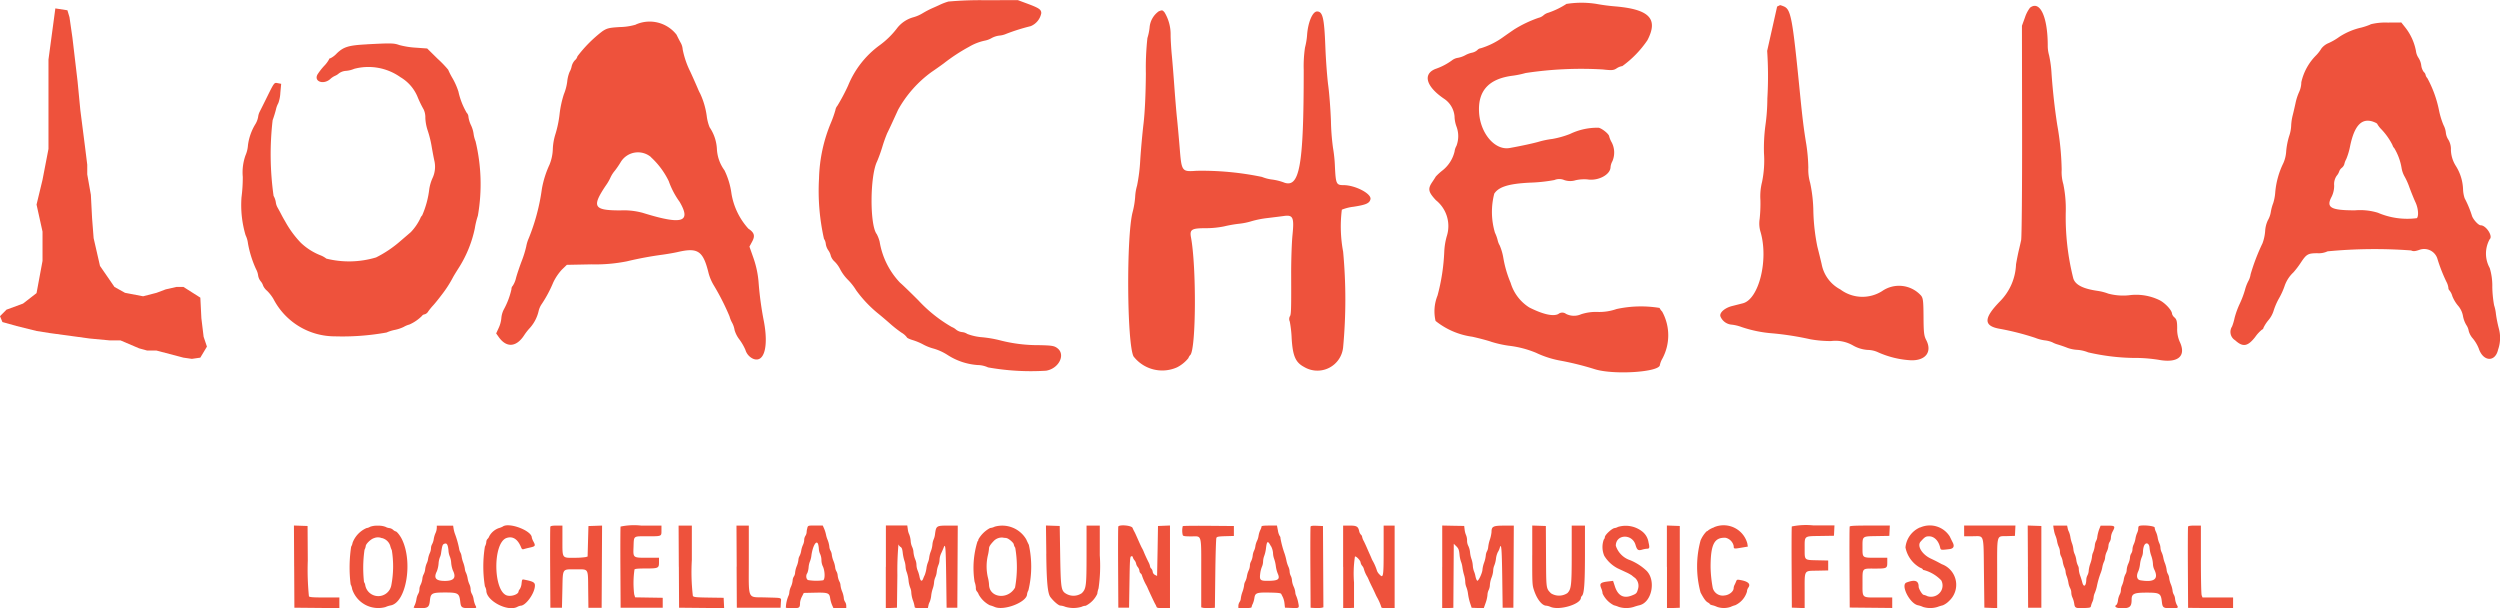 <svg xmlns="http://www.w3.org/2000/svg" width="151.043" height="36.762" viewBox="0 0 151.043 36.762">
  <g id="loachella-logo" transform="translate(-8.384 -22.592)">
    <path id="subtitle" d="M7.177,11.435l.013,2.483,1.359.013,1.359.013V13.3H9.016c-.684,0-.9-.016-.947-.067A16.16,16.16,0,0,1,8,11.071l-.013-2.09-.412-.014-.412-.015.013,2.484m4.577-2.4a.566.566,0,0,1-.21.073,1.575,1.575,0,0,0-.838.888.645.645,0,0,1-.086.236,8.407,8.407,0,0,0-.031,2.274.826.826,0,0,1,.092.287,1.657,1.657,0,0,0,2.01,1.086,1.4,1.4,0,0,1,.315-.1c.942-.17,1.36-2.619.681-4-.11-.224-.309-.473-.378-.473a.429.429,0,0,1-.16-.1.426.426,0,0,0-.22-.1.586.586,0,0,1-.229-.073,1.183,1.183,0,0,0-.474-.071,1.182,1.182,0,0,0-.474.071m4.04.077a.763.763,0,0,1-.073.294,1.43,1.43,0,0,0-.107.359.962.962,0,0,1-.1.315.524.524,0,0,0-.068.25.729.729,0,0,1-.07.284,1.446,1.446,0,0,0-.105.349.846.846,0,0,1-.082.273,1.231,1.231,0,0,0-.093.345.868.868,0,0,1-.091.317.681.681,0,0,0-.08.278,1.15,1.15,0,0,1-.107.36.605.605,0,0,0-.071.276.553.553,0,0,1-.073.27.95.95,0,0,0-.107.323,1.453,1.453,0,0,1-.1.353.813.813,0,0,0-.068.162,1.432,1.432,0,0,0,.391.028c.476,0,.549-.058.592-.471.045-.436.123-.477.921-.477.78,0,.853.044.91.549.041.367.09.4.6.4.413,0,.407,0,.309-.19a1.453,1.453,0,0,1-.1-.353.944.944,0,0,0-.107-.323.555.555,0,0,1-.073-.271.794.794,0,0,0-.073-.308,1.438,1.438,0,0,1-.108-.356,1.375,1.375,0,0,0-.1-.342.615.615,0,0,1-.067-.229,1.826,1.826,0,0,0-.1-.385,1.842,1.842,0,0,1-.1-.379.662.662,0,0,0-.075-.238.669.669,0,0,1-.075-.239,5.72,5.72,0,0,0-.258-.9,1.952,1.952,0,0,1-.078-.312l-.024-.162h-.987v.152m3.99-.1a1.18,1.18,0,0,1-.255.1,1.071,1.071,0,0,0-.564.485.415.415,0,0,1-.106.165.265.265,0,0,0-.073.182.737.737,0,0,1-.086.281,7.559,7.559,0,0,0,0,2.4.667.667,0,0,1,.086.261c0,.611,1.283,1.288,1.864.985a.655.655,0,0,1,.21-.075c.284,0,.777-.64.852-1.107.046-.287-.03-.345-.611-.463-.154-.031-.155-.031-.185.227a.808.808,0,0,1-.107.343.289.289,0,0,0-.076.135c0,.168-.392.318-.67.255-.865-.194-.908-3.2-.049-3.483.373-.123.671.07.874.567.046.113.079.134.164.107.058-.019.228-.062.377-.095.32-.072.341-.107.205-.36a.98.98,0,0,1-.1-.243c0-.411-1.351-.931-1.746-.672m2.866.012c-.013.034-.018,1.151-.011,2.481l.013,2.419h.7l.025-1.089c.03-1.322-.029-1.231.8-1.231.805,0,.745-.1.76,1.222l.013,1.1h.8l.013-2.483.013-2.484-.412.015-.412.014-.025.921-.025.921-.125.035a4.445,4.445,0,0,1-.65.04c-.781.007-.747.056-.747-1.045v-.9h-.351c-.234,0-.359.021-.374.062m4.239,0c-.013.034-.018,1.151-.011,2.481l.013,2.419h2.544v-.6l-.834-.013-.834-.014-.057-.19a5.684,5.684,0,0,1,.019-1.491c.028-.044.219-.062.664-.062.777,0,.817-.018.817-.376V10.9h-.695c-.889,0-.869.016-.843-.67.025-.67-.03-.627.813-.627.9,0,.874.011.874-.355V8.956H28.137a3.948,3.948,0,0,0-1.248.062m3.53,2.419.013,2.481,1.361.013,1.362.013-.015-.312-.015-.313-.9-.013c-.773-.011-.906-.025-.96-.1a12.441,12.441,0,0,1-.062-2.169V8.956h-.8l.013,2.481m3.492,0,.013,2.481h2.644l.015-.287c.018-.348.147-.3-.912-.334-1.144-.036-1.022.24-1.023-2.31V8.956H33.9l.013,2.481m4.276-2.353a.918.918,0,0,0-.05.262.455.455,0,0,1-.075.231.484.484,0,0,0-.073.249.769.769,0,0,1-.075.3,1.333,1.333,0,0,0-.105.349,1.014,1.014,0,0,1-.1.316.529.529,0,0,0-.069.235,1.426,1.426,0,0,1-.1.378,1.42,1.42,0,0,0-.1.391.457.457,0,0,1-.073.235.492.492,0,0,0-.076.246,1.174,1.174,0,0,1-.1.367,1.1,1.1,0,0,0-.1.34.578.578,0,0,1-.059.231,2.013,2.013,0,0,0-.151.706,1.79,1.79,0,0,0,.412.027c.418,0,.443-.02.446-.349a1.079,1.079,0,0,1,.113-.349l.112-.224.646-.014c.813-.018.9.013.947.33a1.884,1.884,0,0,0,.117.419l.084.186h.773V13.8a.457.457,0,0,0-.073-.237.458.458,0,0,1-.075-.232,1.466,1.466,0,0,0-.1-.388,1.426,1.426,0,0,1-.1-.378.521.521,0,0,0-.069-.235,1.119,1.119,0,0,1-.1-.346.61.61,0,0,0-.077-.263.613.613,0,0,1-.078-.263,1.507,1.507,0,0,0-.1-.36,1.526,1.526,0,0,1-.1-.361.613.613,0,0,0-.078-.263.6.6,0,0,1-.074-.263,1.643,1.643,0,0,0-.1-.385,1.582,1.582,0,0,1-.1-.322,1.914,1.914,0,0,0-.113-.362l-.084-.19h-.441c-.427,0-.442,0-.489.128m4.74,2.368v2.5l.337-.015.337-.015.025-1.97a17.684,17.684,0,0,1,.066-1.858.341.341,0,0,0,.133.162c.067.036.1.13.124.337a2.64,2.64,0,0,0,.1.488,1.314,1.314,0,0,1,.072.363,1.05,1.05,0,0,0,.072.335,2.212,2.212,0,0,1,.107.485,1.707,1.707,0,0,0,.1.446.83.83,0,0,1,.068.313,1.778,1.778,0,0,0,.1.462,1.874,1.874,0,0,1,.1.373c0,.078.049.089.4.089h.4l.035-.162a.7.7,0,0,1,.078-.216,1.453,1.453,0,0,0,.089-.382,2.028,2.028,0,0,1,.094-.42,1.471,1.471,0,0,0,.078-.359.961.961,0,0,1,.078-.325A1.031,1.031,0,0,0,46,11.748a1.6,1.6,0,0,1,.1-.408.852.852,0,0,0,.068-.321,1.086,1.086,0,0,1,.1-.389c.053-.111.121-.268.151-.347.106-.284.126-.046.151,1.782l.025,1.854h.648l.013-2.481.013-2.481h-.593c-.688,0-.713.016-.779.5a1.078,1.078,0,0,1-.083.33,1,1,0,0,0-.076.324,1.5,1.5,0,0,1-.093.393,1.551,1.551,0,0,0-.1.374,1.019,1.019,0,0,1-.077.3,1.409,1.409,0,0,0-.09.357,1.982,1.982,0,0,1-.1.4c-.026.051-.073.156-.1.233-.077.194-.169.144-.219-.12a1.991,1.991,0,0,0-.113-.378.974.974,0,0,1-.072-.339A.841.841,0,0,0,44.7,11a1.6,1.6,0,0,1-.107-.434.812.812,0,0,0-.08-.321,1,1,0,0,1-.088-.363,1.378,1.378,0,0,0-.089-.394.913.913,0,0,1-.083-.3l-.034-.237H42.927v2.5m6.559-2.421a.8.8,0,0,1-.26.072,1.763,1.763,0,0,0-.713.695c0,.054-.023.105-.052.115a5.413,5.413,0,0,0-.175,2.443,1.187,1.187,0,0,1,.077.364.306.306,0,0,0,.051.2.587.587,0,0,1,.121.2,1.6,1.6,0,0,0,.668.651,1.863,1.863,0,0,1,.29.1c.57.254,1.961-.291,1.963-.769a.663.663,0,0,1,.082-.234,6.137,6.137,0,0,0,.026-2.749c-.028-.051-.1-.2-.159-.332a1.682,1.682,0,0,0-1.919-.76m3.13,1.631c.021,1.729.086,2.405.253,2.622.2.261.493.51.6.51a.98.98,0,0,1,.3.075,1.71,1.71,0,0,0,.98,0A.616.616,0,0,1,55,13.8a1.515,1.515,0,0,0,.7-.722,1.315,1.315,0,0,1,.075-.327,9.413,9.413,0,0,0,.075-2V8.956h-.8V10.72c0,1.884-.021,2.055-.287,2.32a.884.884,0,0,1-1.061-.046c-.188-.188-.215-.438-.245-2.268l-.028-1.746-.415-.014-.416-.015.021,1.71m4.349-1.644c-.013.034-.018,1.151-.011,2.481l.013,2.419h.649l.025-1.545c.023-1.421.032-1.547.112-1.562.048-.009.088.013.089.049a.466.466,0,0,0,.1.191.459.459,0,0,1,.1.205.468.468,0,0,0,.1.207.464.464,0,0,1,.1.225.238.238,0,0,0,.075.16.2.2,0,0,1,.075.113,3.308,3.308,0,0,0,.256.585,1.466,1.466,0,0,1,.076.15c.1.236.429.934.47,1a.863.863,0,0,1,.078.162c.025.073.092.087.423.087h.393V8.951l-.362.015-.362.015-.025,1.507L59.312,12l-.125-.062a.253.253,0,0,1-.14-.194.34.34,0,0,0-.087-.192.2.2,0,0,1-.072-.131.884.884,0,0,0-.094-.256c-.105-.207-.228-.472-.3-.658a1.881,1.881,0,0,0-.1-.2c-.024-.041-.093-.187-.154-.324-.223-.506-.266-.6-.309-.673a2.039,2.039,0,0,1-.1-.212c-.061-.154-.814-.219-.869-.075m3.9-.03a1.159,1.159,0,0,0,0,.537c.025.065.12.079.522.079.648,0,.595-.2.595,2.24v2.047l.114.029a2.018,2.018,0,0,0,.411.013l.3-.015.025-2.07c.014-1.139.044-2.109.067-2.156.035-.071.129-.088.549-.1l.507-.014v-.6l-1.525-.013c-.839-.007-1.54,0-1.559.021m4.754.03a.672.672,0,0,1-.075.206,1.344,1.344,0,0,0-.105.349,1.016,1.016,0,0,1-.091.3,1.117,1.117,0,0,0-.1.322.844.844,0,0,1-.083.28.9.9,0,0,0-.08.3,1.016,1.016,0,0,1-.1.343.52.52,0,0,0-.068.25.766.766,0,0,1-.075.295,1.334,1.334,0,0,0-.105.349,1.014,1.014,0,0,1-.1.316.511.511,0,0,0-.069.226,1.783,1.783,0,0,1-.1.4,1.763,1.763,0,0,0-.1.4.415.415,0,0,1-.073.213.462.462,0,0,0-.075.234l0,.137h.4c.286,0,.4-.018.4-.063a.608.608,0,0,1,.068-.192,1.393,1.393,0,0,0,.1-.356c.047-.31.143-.343.949-.326.511.011.649.029.676.089.019.041.066.131.1.2a1.266,1.266,0,0,1,.095.374l.027.249.369.015c.511.02.5.025.432-.323a2.062,2.062,0,0,0-.119-.4.579.579,0,0,1-.059-.231,1.1,1.1,0,0,0-.1-.34,1.184,1.184,0,0,1-.1-.367A.679.679,0,0,0,67.392,12a.67.67,0,0,1-.073-.274.772.772,0,0,0-.075-.289,1.728,1.728,0,0,1-.119-.374,3.738,3.738,0,0,0-.1-.385,5.875,5.875,0,0,1-.259-.957.185.185,0,0,0-.047-.139.9.9,0,0,1-.106-.327l-.059-.3h-.467c-.341,0-.467.017-.468.062m2.967,0c-.014.036-.019,1.153-.012,2.484l.013,2.419.271.016a1.794,1.794,0,0,0,.387-.013l.115-.029-.013-2.455-.013-2.455-.362-.015c-.262-.01-.369,0-.387.05m1.971,2.436v2.5l.327-.015.327-.015,0-1.53a6.92,6.92,0,0,1,.055-1.567c.07-.043.342.242.342.359a.457.457,0,0,0,.1.205.46.46,0,0,1,.1.191,1.765,1.765,0,0,0,.208.471c.023.041.065.131.093.2s.117.259.2.424.169.355.2.424a1.961,1.961,0,0,0,.1.2,3.107,3.107,0,0,1,.256.592c0,.038.133.057.4.057h.4V8.956H73v1.45c0,1.647-.018,1.754-.254,1.5a.641.641,0,0,1-.145-.208,3.042,3.042,0,0,0-.251-.593.941.941,0,0,1-.076-.15c-.015-.041-.068-.165-.118-.274s-.128-.289-.176-.4S71.854,10,71.8,9.894a.876.876,0,0,1-.1-.256.2.2,0,0,0-.072-.131.449.449,0,0,1-.105-.211c-.063-.288-.153-.34-.583-.34h-.388v2.5m5.985,0v2.5l.337-.015.337-.015.013-1.936.013-1.936.155.155c.131.131.161.207.192.493a1.818,1.818,0,0,0,.089.434,1.408,1.408,0,0,1,.087.346,3.274,3.274,0,0,0,.1.463,1.568,1.568,0,0,1,.07.4.917.917,0,0,0,.07.335,1.692,1.692,0,0,1,.1.419,3.53,3.53,0,0,0,.126.549l.091.274.365.014.365.014.112-.314a1.991,1.991,0,0,0,.114-.488.73.73,0,0,1,.073-.3.758.758,0,0,0,.073-.31,1.529,1.529,0,0,1,.1-.438,1.472,1.472,0,0,0,.1-.428.82.82,0,0,1,.068-.31,1.608,1.608,0,0,0,.1-.409,1.2,1.2,0,0,1,.113-.395,1.006,1.006,0,0,0,.109-.236c.1-.37.132,0,.156,1.741l.025,1.858h.648l.013-2.481.013-2.481h-.593c-.659,0-.754.049-.754.391a2.1,2.1,0,0,1-.1.457,2.216,2.216,0,0,0-.1.443.629.629,0,0,1-.073.256.644.644,0,0,0-.073.263,1.83,1.83,0,0,1-.1.422,1.76,1.76,0,0,0-.1.416c0,.187-.238.706-.313.681-.034-.011-.083-.131-.111-.266a1.411,1.411,0,0,0-.09-.306,1.214,1.214,0,0,1-.069-.324A1.53,1.53,0,0,0,78.315,11a1.7,1.7,0,0,1-.094-.417,1.142,1.142,0,0,0-.107-.4.688.688,0,0,1-.074-.322.839.839,0,0,0-.06-.326,1.17,1.17,0,0,1-.087-.333l-.027-.224L77.2,8.967l-.661-.014v2.5m5.437-.708c0,1.735,0,1.8.114,2.134.179.536.485.917.737.917a.959.959,0,0,1,.263.075c.54.225,1.828-.166,1.828-.556a.206.206,0,0,1,.062-.11c.135-.135.18-.741.183-2.489l0-1.758h-.8l0,1.733c0,1.886-.028,2.11-.263,2.346a.914.914,0,0,1-.99.011c-.3-.31-.288-.237-.3-2.23L82.8,8.981l-.411-.014-.411-.014v1.791m5.187-1.712a.562.562,0,0,1-.2.073c-.152,0-.6.412-.6.548A.226.226,0,0,1,86.3,9.8a1.342,1.342,0,0,0,.029.981,2.055,2.055,0,0,0,.807.757l.51.238A2.307,2.307,0,0,1,88,11.97c.031.029.116.1.187.147a.649.649,0,0,1,.182.666c-.074.268-.1.291-.4.407-.482.183-.821-.008-1-.567l-.108-.327-.254.03c-.52.06-.586.123-.454.438a.985.985,0,0,1,.075.3,1.507,1.507,0,0,0,.682.707,1.917,1.917,0,0,1,.3.1,1.532,1.532,0,0,0,.9,0,3.056,3.056,0,0,1,.338-.1c.748-.166,1.025-1.484.438-2.082a3.242,3.242,0,0,0-.979-.637,1.359,1.359,0,0,1-.88-.878c0-.7.988-.741,1.19-.053.092.312.161.362.4.29a1.369,1.369,0,0,1,.295-.057c.154,0,.167-.061.09-.391a1.023,1.023,0,0,0-.356-.631,1.616,1.616,0,0,0-1.471-.3m2.943,2.419v2.5l.387-.015.387-.015V8.981L90.5,8.966l-.387-.015v2.5m2.851-2.388a1.3,1.3,0,0,0-.34.17.247.247,0,0,1-.115.074,1.771,1.771,0,0,0-.362.549,6.011,6.011,0,0,0,0,3.142c.2.379.316.534.435.6.069.037.125.083.125.1s.069.053.153.071a1.4,1.4,0,0,1,.287.1,1.266,1.266,0,0,0,.816,0,1.389,1.389,0,0,1,.274-.1,1.316,1.316,0,0,0,.714-.823.442.442,0,0,1,.073-.23c.168-.222.015-.38-.452-.467-.216-.04-.23-.036-.279.089-.028.072-.072.17-.1.218a.478.478,0,0,0-.046.175c0,.208-.278.427-.557.447a.621.621,0,0,1-.707-.459,7.579,7.579,0,0,1-.13-1.247c0-1.384.22-1.816.912-1.778a.653.653,0,0,1,.485.5c0,.175.006.176.5.091l.353-.06-.033-.2a1.483,1.483,0,0,0-2.01-.969m4.7-.043c-.013.034-.018,1.151-.011,2.481l.013,2.419.387.015.387.015v-1c0-1.341-.057-1.246.759-1.263l.663-.014v-.6l-.645-.014c-.812-.018-.776.015-.776-.706,0-.793-.057-.747.947-.763l.823-.013.015-.312.015-.312H98.965a4.259,4.259,0,0,0-1.3.062m3.492,0c-.013.034-.018,1.151-.011,2.481l.013,2.419,1.284.013,1.284.013V13.3h-.819c-1.046,0-.976.064-.976-.892,0-.908-.047-.854.748-.854.728,0,.748-.011.748-.384V10.9h-.652c-.87,0-.845.018-.845-.616,0-.707-.038-.677.873-.693l.748-.013.015-.312.015-.312h-1.2c-.915,0-1.207.015-1.225.062m4.254.049a1.47,1.47,0,0,0-.884,1.211,1.794,1.794,0,0,0,.884,1.224c.089.031.162.077.162.1s.035.046.078.046a2.286,2.286,0,0,1,1.039.621.662.662,0,0,1,.005.613.706.706,0,0,1-.841.343.9.9,0,0,0-.224-.081c-.084,0-.306-.36-.307-.5,0-.362-.229-.438-.735-.245-.374.142.2,1.281.7,1.375a1.37,1.37,0,0,1,.3.1,1.465,1.465,0,0,0,.874,0,2.925,2.925,0,0,1,.325-.1,1.181,1.181,0,0,0,.379-.266,1.323,1.323,0,0,0-.439-2.215c-.368-.2-.387-.206-.676-.344-.529-.252-.837-.767-.611-1.02.259-.288.313-.322.514-.322.309,0,.574.267.667.673.037.163.042.163.565.1.251-.033.316-.171.192-.408-.025-.048-.105-.21-.178-.361a1.423,1.423,0,0,0-1.784-.537m2.656.213V9.6h.518c.716,0,.65-.22.679,2.239l.025,2.075.386.015.387.015V11.86c0-2.458-.055-2.248.6-2.268l.474-.014.015-.312.015-.312h-3.1V9.28m3.853,2.155.013,2.483h.8V8.981l-.412-.014-.412-.015.013,2.484m1.567-2.242a1.445,1.445,0,0,0,.093.362,1.522,1.522,0,0,1,.1.341,1.427,1.427,0,0,0,.105.349.772.772,0,0,1,.07.3.6.6,0,0,0,.07.274,1.082,1.082,0,0,1,.1.326,1.422,1.422,0,0,0,.1.349.651.651,0,0,1,.07.247.922.922,0,0,0,.07.28,2.068,2.068,0,0,1,.1.385,1.089,1.089,0,0,0,.105.33.61.61,0,0,1,.07.274.776.776,0,0,0,.072.3,1.414,1.414,0,0,1,.105.362c.04.268.082.286.621.264.328-.013.375-.027.389-.115a1.326,1.326,0,0,1,.088-.257.807.807,0,0,0,.072-.267.814.814,0,0,1,.071-.267,2.449,2.449,0,0,0,.122-.382,5.152,5.152,0,0,1,.233-.823,1.774,1.774,0,0,0,.1-.347,1.371,1.371,0,0,1,.1-.334.742.742,0,0,0,.072-.276,1.017,1.017,0,0,1,.1-.339,1.056,1.056,0,0,0,.1-.349.5.5,0,0,1,.076-.246.51.51,0,0,0,.073-.262.9.9,0,0,1,.1-.351c.18-.335.156-.362-.312-.362h-.411l-.083.212a2.335,2.335,0,0,0-.115.447.617.617,0,0,1-.074.262.721.721,0,0,0-.078.288,1.556,1.556,0,0,1-.1.4.691.691,0,0,0-.069.263,1.75,1.75,0,0,1-.1.412,1.823,1.823,0,0,0-.1.435.673.673,0,0,1-.073.276.628.628,0,0,0-.073.254c-.006.409-.16.515-.245.17-.027-.11-.084-.289-.125-.4A1.324,1.324,0,0,1,115,11.6a.432.432,0,0,0-.052-.227,1.118,1.118,0,0,1-.1-.347,1.313,1.313,0,0,0-.1-.352.911.911,0,0,1-.077-.3,1.429,1.429,0,0,0-.077-.331,2.052,2.052,0,0,1-.1-.374,1.388,1.388,0,0,0-.092-.337.71.71,0,0,1-.074-.212l-.035-.162h-.838l.031.237m5.138-.2a.283.283,0,0,0-.033.152.684.684,0,0,1-.068.254,1.383,1.383,0,0,0-.1.34,1.349,1.349,0,0,1-.106.349.768.768,0,0,0-.075.3.486.486,0,0,1-.073.249.493.493,0,0,0-.076.247,1.17,1.17,0,0,1-.1.367,1.138,1.138,0,0,0-.1.376.53.53,0,0,1-.069.256,1,1,0,0,0-.106.323,1.515,1.515,0,0,1-.106.359.758.758,0,0,0-.069.289.578.578,0,0,1-.071.264,1.114,1.114,0,0,0-.106.348.616.616,0,0,1-.079.265c-.186.115-.033.221.318.22.482,0,.586-.1.586-.528,0-.351.145-.418.9-.418.8,0,.869.042.926.545.042.374.084.4.592.4.4,0,.428-.023.308-.214a1.116,1.116,0,0,1-.1-.346.608.608,0,0,0-.077-.263.613.613,0,0,1-.078-.263,1.512,1.512,0,0,0-.1-.361,1.522,1.522,0,0,1-.1-.36.613.613,0,0,0-.078-.263.611.611,0,0,1-.078-.263,1.847,1.847,0,0,0-.1-.385,1.743,1.743,0,0,1-.1-.335,1.332,1.332,0,0,0-.1-.324.725.725,0,0,1-.073-.279.733.733,0,0,0-.068-.274,1.381,1.381,0,0,1-.1-.34,1.352,1.352,0,0,0-.106-.349.691.691,0,0,1-.075-.256c0-.112-.861-.183-.965-.079m2.982.029c-.013.034-.018,1.151-.011,2.481l.013,2.419,1.359.013,1.359.013V13.3h-1.848l-.049-.128c-.029-.075-.048-.964-.048-2.17V8.956h-.376c-.254,0-.383.02-.4.062M12.477,9.709a.7.7,0,0,1,.5.455,1.369,1.369,0,0,0,.1.28,6.062,6.062,0,0,1-.034,2.133.8.8,0,0,1-1.568,0,.451.451,0,0,0-.079-.211,7.762,7.762,0,0,1,.031-1.949A.659.659,0,0,0,11.5,10.2c0-.132.31-.433.5-.485a.617.617,0,0,1,.474,0m37.737,0c.114,0,.444.284.444.381a.525.525,0,0,0,.087.2,6.929,6.929,0,0,1-.012,2.407c-.433.763-1.572.621-1.572-.2a2.33,2.33,0,0,0-.075-.436,2.981,2.981,0,0,1,0-1.289,2.765,2.765,0,0,0,.074-.429c0-.122.075-.24.287-.463a.677.677,0,0,1,.531-.206,1.729,1.729,0,0,0,.235.025m-11.371.4a1.4,1.4,0,0,1,.039.277.83.83,0,0,0,.08.3.931.931,0,0,1,.075.357.935.935,0,0,0,.074.358c.146.281.158.829.02.866a3.043,3.043,0,0,1-.892-.013c-.128-.037-.161-.29-.054-.424a1.246,1.246,0,0,0,.078-.353,1.193,1.193,0,0,1,.08-.353,1.376,1.376,0,0,0,.09-.374c.087-.6.32-.965.411-.641m27.358.1a1.062,1.062,0,0,1,.119.411,1.1,1.1,0,0,0,.069.355,2.081,2.081,0,0,1,.1.435,1.862,1.862,0,0,0,.109.433c.161.355.052.446-.546.455-.5.007-.552-.034-.51-.408a1.649,1.649,0,0,1,.106-.441.822.822,0,0,0,.071-.317,1.106,1.106,0,0,1,.074-.355,1.979,1.979,0,0,0,.1-.435c.055-.469.11-.493.3-.133m-49.691.255a1.127,1.127,0,0,0,.082.367,1.193,1.193,0,0,1,.082.379,1.728,1.728,0,0,0,.1.454c.222.44.072.639-.481.639s-.692-.171-.481-.589a1.707,1.707,0,0,0,.1-.454,1.271,1.271,0,0,1,.076-.374.874.874,0,0,0,.078-.28c.066-.445.087-.505.195-.547.151-.059.212.039.25.4m102.779-.121a1.762,1.762,0,0,0,.1.45,1.813,1.813,0,0,1,.1.475.866.866,0,0,0,.068.326c.3.595.028.818-.829.676-.211-.035-.262-.274-.119-.557a1.637,1.637,0,0,0,.1-.423,1.6,1.6,0,0,1,.106-.424.816.816,0,0,0,.071-.315,1.228,1.228,0,0,1,.054-.334c.1-.291.345-.2.345.125" transform="translate(18.98 45.39)" fill="#ee523c" fill-rule="evenodd"/>
    <path id="path0" d="M74.686,53.336a3.555,3.555,0,0,0-.5.183c-.126.061-.35.162-.5.226a5.625,5.625,0,0,0-.574.3,2.241,2.241,0,0,1-.536.239,1.882,1.882,0,0,0-.991.636,5.087,5.087,0,0,1-1.114,1.09A5.66,5.66,0,0,0,68.6,58.423a11.7,11.7,0,0,1-.647,1.218.524.524,0,0,0-.119.261,6.78,6.78,0,0,1-.262.745,9.3,9.3,0,0,0-.728,3.385,13.193,13.193,0,0,0,.3,3.648.649.649,0,0,1,.109.31.906.906,0,0,0,.153.385.943.943,0,0,1,.154.345.815.815,0,0,0,.237.345,1.785,1.785,0,0,1,.339.481,2.661,2.661,0,0,0,.459.613,3.43,3.43,0,0,1,.493.63,7.42,7.42,0,0,0,1.391,1.455c.181.148.485.407.676.577a7.524,7.524,0,0,0,.672.527,1.06,1.06,0,0,1,.325.282c0,.035.164.112.364.172a3.483,3.483,0,0,1,.632.266,2.932,2.932,0,0,0,.651.252,3.254,3.254,0,0,1,.825.385,3.84,3.84,0,0,0,1.807.6,1.547,1.547,0,0,1,.624.142,14.755,14.755,0,0,0,3.506.2c.77-.123,1.2-.973.681-1.362-.188-.142-.333-.166-1.11-.182a9.174,9.174,0,0,1-2.35-.291,7.177,7.177,0,0,0-1.061-.185,3.241,3.241,0,0,1-.917-.2.68.68,0,0,0-.326-.113.726.726,0,0,1-.359-.153.816.816,0,0,0-.253-.154A8.581,8.581,0,0,1,72.849,71.4c-.485-.486-.985-.969-1.112-1.073a4.694,4.694,0,0,1-1.23-2.474,2.079,2.079,0,0,0-.176-.459c-.427-.535-.413-3.517.02-4.39a9.018,9.018,0,0,0,.313-.866,8.368,8.368,0,0,1,.3-.843c.054-.105.185-.381.291-.613l.367-.8a7.041,7.041,0,0,1,2.027-2.286c.167-.112.494-.342.726-.512a10.981,10.981,0,0,1,1.532-1.006,3.151,3.151,0,0,1,.943-.371,1.286,1.286,0,0,0,.415-.153,1.29,1.29,0,0,1,.467-.153,1.3,1.3,0,0,0,.422-.106,11.983,11.983,0,0,1,1.479-.465,1.06,1.06,0,0,0,.639-.784c0-.219-.13-.309-.82-.567l-.6-.223-1.953.007a21.507,21.507,0,0,0-2.221.079m37.339.135a4.864,4.864,0,0,1-1.118.544.725.725,0,0,0-.283.153.7.7,0,0,1-.3.153,7.22,7.22,0,0,0-1.482.708c-.147.1-.443.305-.657.457a4.6,4.6,0,0,1-1.35.673.319.319,0,0,0-.208.11.7.7,0,0,1-.335.161,1.48,1.48,0,0,0-.4.153,1.523,1.523,0,0,1-.438.154.76.76,0,0,0-.362.155,3.758,3.758,0,0,1-1.005.52c-.779.317-.548,1.077.55,1.812a1.425,1.425,0,0,1,.611,1.048,1.9,1.9,0,0,0,.115.611,1.649,1.649,0,0,1,0,1.175.877.877,0,0,0-.112.336,2.068,2.068,0,0,1-.728,1.145,3.433,3.433,0,0,0-.409.373c-.014.03-.109.178-.211.329-.281.414-.244.6.221,1.1a2,2,0,0,1,.653,2.18,4.152,4.152,0,0,0-.15.933,12.014,12.014,0,0,1-.406,2.644,2.553,2.553,0,0,0-.119,1.536,4.518,4.518,0,0,0,2.225.955c.445.1.962.238,1.149.308a6.793,6.793,0,0,0,1.028.232,6.108,6.108,0,0,1,1.66.426,5.858,5.858,0,0,0,1.518.485,17.781,17.781,0,0,1,2.029.507c1.137.364,3.944.182,3.944-.256a1.26,1.26,0,0,1,.141-.364,2.972,2.972,0,0,0-.006-2.861.748.748,0,0,1-.154-.218,6.947,6.947,0,0,0-2.6.067,3.158,3.158,0,0,1-1.148.176,2.861,2.861,0,0,0-.992.139,1.064,1.064,0,0,1-.911-.021.373.373,0,0,0-.466.007c-.311.16-.925.022-1.751-.394a2.651,2.651,0,0,1-1.13-1.488,6.726,6.726,0,0,1-.439-1.493,3.37,3.37,0,0,0-.22-.766,1.064,1.064,0,0,1-.125-.316,2.314,2.314,0,0,0-.164-.455,4.407,4.407,0,0,1-.041-2.362c.271-.413.879-.6,2.157-.663a9.7,9.7,0,0,0,1.474-.157.761.761,0,0,1,.594,0,1.113,1.113,0,0,0,.7.008,2.438,2.438,0,0,1,.7-.047c.656.106,1.389-.283,1.4-.741a.9.9,0,0,1,.112-.358,1.332,1.332,0,0,0-.038-1.129,1.548,1.548,0,0,1-.155-.364c0-.137-.412-.476-.638-.53a3.806,3.806,0,0,0-1.734.379,5.55,5.55,0,0,1-1.072.3,5.207,5.207,0,0,0-.766.154c-.305.094-1.118.271-1.808.393-.893.158-1.787-.9-1.847-2.193s.616-2,2.047-2.178a5.478,5.478,0,0,0,.766-.16,22.41,22.41,0,0,1,4.656-.216c.557.062.661.054.843-.065a.823.823,0,0,1,.345-.137,6.263,6.263,0,0,0,1.515-1.561c.668-1.28.14-1.856-1.872-2.041a11.647,11.647,0,0,1-1.225-.159,5.809,5.809,0,0,0-1.767,0m12.1,2.842a22.747,22.747,0,0,1,.012,2.872,11.981,11.981,0,0,1-.12,1.646,10.593,10.593,0,0,0-.084,1.663,6.478,6.478,0,0,1-.116,1.736,3.515,3.515,0,0,0-.1,1.094,8.916,8.916,0,0,1-.046,1.144,1.745,1.745,0,0,0,.059.8c.483,1.685-.106,4.044-1.072,4.294l-.65.165c-.445.112-.772.4-.709.621a.8.8,0,0,0,.643.5,2.515,2.515,0,0,1,.628.145,7.572,7.572,0,0,0,1.9.386,18.145,18.145,0,0,1,2.264.357,7,7,0,0,0,1.251.108,2.126,2.126,0,0,1,1.331.268,2.043,2.043,0,0,0,.894.268,1.531,1.531,0,0,1,.62.144,5.577,5.577,0,0,0,1.977.481c.892.029,1.3-.509.927-1.224-.133-.255-.156-.451-.162-1.4s-.027-1.128-.146-1.28a1.789,1.789,0,0,0-2.355-.276,2.22,2.22,0,0,1-2.524-.1,2.18,2.18,0,0,1-1.132-1.538c-.056-.241-.172-.714-.258-1.051a12.315,12.315,0,0,1-.241-2.106,8.748,8.748,0,0,0-.194-1.745,2.845,2.845,0,0,1-.11-.919,10.437,10.437,0,0,0-.121-1.4c-.153-.921-.233-1.569-.385-3.1-.459-4.628-.545-5.078-1-5.251a1.3,1.3,0,0,0-.2-.067l-.179.085M140,53.728a2.005,2.005,0,0,0-.3.587l-.179.491.009,6.321c.005,3.476-.021,6.46-.057,6.631s-.1.448-.141.616-.117.548-.168.842a3.348,3.348,0,0,1-.951,2.221c-1.031,1.053-1.028,1.516.007,1.685a16.008,16.008,0,0,1,2.1.538,2.364,2.364,0,0,0,.574.153,1.64,1.64,0,0,1,.459.115,1.552,1.552,0,0,0,.345.139c.147.044.406.132.574.2a2.107,2.107,0,0,0,.6.12,2.145,2.145,0,0,1,.651.152,13.032,13.032,0,0,0,3.039.338,9.232,9.232,0,0,1,1.225.113c1.17.216,1.683-.229,1.263-1.1a1.9,1.9,0,0,1-.15-.811c0-.406-.033-.532-.156-.644a.464.464,0,0,1-.153-.218c0-.221-.442-.691-.8-.852a3.223,3.223,0,0,0-1.813-.275,3.471,3.471,0,0,1-1.241-.1,3.173,3.173,0,0,0-.641-.166c-.88-.125-1.346-.362-1.471-.749A15.078,15.078,0,0,1,142.17,66a7.407,7.407,0,0,0-.148-1.622,2.606,2.606,0,0,1-.1-.877,17.083,17.083,0,0,0-.269-2.709c-.15-.97-.265-1.993-.342-3.063a6.98,6.98,0,0,0-.149-1.135,2.082,2.082,0,0,1-.082-.591c0-1.757-.48-2.766-1.084-2.276m-52.617.2a1.326,1.326,0,0,0-.564,1,3.271,3.271,0,0,1-.131.623,16.793,16.793,0,0,0-.093,2.144c-.009,1.235-.061,2.347-.141,3.025-.07.59-.161,1.589-.2,2.221a10.4,10.4,0,0,1-.191,1.525,2.916,2.916,0,0,0-.115.689,5.107,5.107,0,0,1-.157.926c-.38,1.5-.339,7.9.057,8.7a2.192,2.192,0,0,0,2.633.662,2.108,2.108,0,0,0,.685-.558.46.46,0,0,1,.117-.189c.345-.381.372-5.3.039-7.1-.089-.48.036-.558.887-.558a5.6,5.6,0,0,0,1.1-.107,8,8,0,0,1,.916-.162,3.993,3.993,0,0,0,.766-.157,5.871,5.871,0,0,1,.958-.188c.379-.047.827-.1,1-.126.538-.071.611.092.506,1.14-.048.476-.084,1.554-.081,2.4.007,2.16,0,2.433-.084,2.532a.36.36,0,0,0,0,.31A6.9,6.9,0,0,1,95.4,73.7c.065,1.059.234,1.446.75,1.72a1.561,1.561,0,0,0,2.359-1.192,31.133,31.133,0,0,0,0-5.773,8.277,8.277,0,0,1-.078-2.536,2.743,2.743,0,0,1,.714-.179c.753-.118.954-.207,1.015-.449.083-.331-.916-.856-1.628-.856-.434,0-.468-.073-.518-1.112a8.561,8.561,0,0,0-.118-1.147,14.007,14.007,0,0,1-.123-1.608c-.025-.716-.1-1.681-.163-2.145s-.144-1.532-.176-2.374c-.066-1.717-.158-2.106-.5-2.106-.266,0-.538.627-.6,1.388a4.2,4.2,0,0,1-.128.79,7.725,7.725,0,0,0-.078,1.355c0,5.843-.247,7.2-1.236,6.784a3.273,3.273,0,0,0-.671-.162,2.409,2.409,0,0,1-.616-.159,17.872,17.872,0,0,0-3.957-.37c-.888.063-.9.052-1.015-1.4-.052-.629-.125-1.436-.163-1.794s-.107-1.185-.154-1.838S88.2,57.009,88.16,56.6s-.073-.966-.073-1.231A2.578,2.578,0,0,0,87.721,54c-.126-.146-.143-.149-.338-.071m-31.613.811a3.661,3.661,0,0,1-.945.144c-.658.037-.794.07-1.072.257a7.956,7.956,0,0,0-1.506,1.513.438.438,0,0,1-.149.234.816.816,0,0,0-.2.375,1.028,1.028,0,0,1-.124.331,2.151,2.151,0,0,0-.145.6,3.011,3.011,0,0,1-.2.749,6.193,6.193,0,0,0-.261,1.212,6.543,6.543,0,0,1-.247,1.19,3.438,3.438,0,0,0-.16.895,2.711,2.711,0,0,1-.2.958A5.911,5.911,0,0,0,50.1,64.66a12.291,12.291,0,0,1-.789,2.974,2.219,2.219,0,0,0-.157.51,6.4,6.4,0,0,1-.274.881c-.121.316-.275.771-.341,1.011a1.449,1.449,0,0,1-.2.483.262.262,0,0,0-.076.2,4.647,4.647,0,0,1-.464,1.231,1.377,1.377,0,0,0-.148.521,1.777,1.777,0,0,1-.156.581l-.157.343.159.224c.475.667,1.081.608,1.557-.152a3.384,3.384,0,0,1,.335-.419,2.3,2.3,0,0,0,.518-1.022,1.248,1.248,0,0,1,.187-.412,7.574,7.574,0,0,0,.687-1.286,3.1,3.1,0,0,1,.527-.787l.3-.29,1.488-.029a9.678,9.678,0,0,0,2.138-.183,21.365,21.365,0,0,1,2.144-.4c.316-.044.73-.116.919-.16,1.236-.287,1.546-.075,1.877,1.281a2.877,2.877,0,0,0,.312.728,14.605,14.605,0,0,1,.951,1.875,1.614,1.614,0,0,0,.153.38,1.384,1.384,0,0,1,.153.453,1.743,1.743,0,0,0,.3.577,3.23,3.23,0,0,1,.354.616.851.851,0,0,0,.48.543c.652.249.925-.727.636-2.266A19.89,19.89,0,0,1,63.2,70.4a5.851,5.851,0,0,0-.319-1.566l-.241-.685.162-.3c.192-.35.135-.545-.227-.784a4.167,4.167,0,0,1-1.019-2.106,4.564,4.564,0,0,0-.424-1.417,2.383,2.383,0,0,1-.457-1.277,2.562,2.562,0,0,0-.442-1.326,2.738,2.738,0,0,1-.174-.689,4.737,4.737,0,0,0-.392-1.34,2.34,2.34,0,0,1-.113-.23c-.064-.155-.3-.693-.483-1.091a5.24,5.24,0,0,1-.465-1.359.929.929,0,0,0-.112-.383c-.061-.105-.177-.331-.258-.5a2.061,2.061,0,0,0-2.462-.615m104.8,0a4.288,4.288,0,0,1-.536.181,4.065,4.065,0,0,0-1.347.567,3.628,3.628,0,0,1-.629.367,1.086,1.086,0,0,0-.445.328,2.312,2.312,0,0,1-.31.405,3.322,3.322,0,0,0-.907,1.64,1.439,1.439,0,0,1-.126.574,3.281,3.281,0,0,0-.224.689c-.055.253-.135.6-.179.766a3.17,3.17,0,0,0-.085.613,2.151,2.151,0,0,1-.122.613,4.5,4.5,0,0,0-.177.9,2.067,2.067,0,0,1-.171.728,4.981,4.981,0,0,0-.489,1.742,2.872,2.872,0,0,1-.121.668,2.707,2.707,0,0,0-.146.531,1.465,1.465,0,0,1-.183.519,1.754,1.754,0,0,0-.162.656,2.7,2.7,0,0,1-.159.728,12.209,12.209,0,0,0-.72,1.877,1.2,1.2,0,0,1-.143.421,2.5,2.5,0,0,0-.2.533,5.78,5.78,0,0,1-.314.826,5.042,5.042,0,0,0-.308.844,3.208,3.208,0,0,1-.156.53.591.591,0,0,0,.185.829c.468.429.758.383,1.212-.195a2.178,2.178,0,0,1,.426-.459.071.071,0,0,0,.065-.075,2.163,2.163,0,0,1,.306-.479,1.656,1.656,0,0,0,.306-.538,3.959,3.959,0,0,1,.345-.8,4.392,4.392,0,0,0,.345-.774,2.037,2.037,0,0,1,.521-.784,5.293,5.293,0,0,0,.454-.6c.331-.5.431-.554.995-.554a1.258,1.258,0,0,0,.611-.114,29.9,29.9,0,0,1,5.05-.054c.116.062.238.054.483-.03a.837.837,0,0,1,1.114.57,9.818,9.818,0,0,0,.533,1.353,1.044,1.044,0,0,1,.119.358.226.226,0,0,0,.072.174.887.887,0,0,1,.165.33,2.109,2.109,0,0,0,.342.577,1.293,1.293,0,0,1,.3.614,1.643,1.643,0,0,0,.2.551.9.9,0,0,1,.151.374,1.162,1.162,0,0,0,.257.459,2.3,2.3,0,0,1,.347.59c.264.807,1,.848,1.171.066a2.13,2.13,0,0,0,.04-1.284,7.639,7.639,0,0,1-.171-.857,2.458,2.458,0,0,0-.112-.536,6.9,6.9,0,0,1-.108-1.1,3.69,3.69,0,0,0-.156-1.149,1.783,1.783,0,0,1,0-1.74c.211-.175-.219-.839-.543-.839-.15,0-.491-.386-.542-.613a6.422,6.422,0,0,0-.431-1.024,1.945,1.945,0,0,1-.095-.536,2.817,2.817,0,0,0-.434-1.41,1.91,1.91,0,0,1-.3-.966,1.111,1.111,0,0,0-.152-.621.941.941,0,0,1-.153-.423,1.254,1.254,0,0,0-.141-.459,4.793,4.793,0,0,1-.278-.918,6.92,6.92,0,0,0-.7-1.921.417.417,0,0,1-.107-.2.281.281,0,0,0-.105-.168.854.854,0,0,1-.157-.409,1.083,1.083,0,0,0-.166-.449.961.961,0,0,1-.154-.423,3.282,3.282,0,0,0-.625-1.388l-.258-.325-.818.005a3.7,3.7,0,0,0-1.048.106M39.5,55.931c-1.078.057-1.379.149-1.793.547a1.357,1.357,0,0,1-.386.294.074.074,0,0,0-.08.064,1.784,1.784,0,0,1-.3.4,3.789,3.789,0,0,0-.4.516c-.224.418.347.633.76.286a1.105,1.105,0,0,1,.286-.2.84.84,0,0,0,.248-.153.8.8,0,0,1,.417-.153,1.578,1.578,0,0,0,.507-.123,3.348,3.348,0,0,1,2.8.507,2.478,2.478,0,0,1,1.05,1.237,6.706,6.706,0,0,0,.35.713,1.129,1.129,0,0,1,.1.51,2.784,2.784,0,0,0,.145.768,6.445,6.445,0,0,1,.228.907c.046.274.12.67.165.881a1.62,1.62,0,0,1-.119,1.11,2.672,2.672,0,0,0-.179.613,5.6,5.6,0,0,1-.432,1.611.454.454,0,0,0-.113.178,3.174,3.174,0,0,1-.574.832l-.613.526a6.977,6.977,0,0,1-1.482,1,5.673,5.673,0,0,1-3.007.073,1.385,1.385,0,0,0-.354-.2,3.649,3.649,0,0,1-1.19-.759,6.084,6.084,0,0,1-.958-1.315c-.053-.084-.149-.256-.214-.383s-.167-.316-.227-.421a.848.848,0,0,1-.11-.329,1.1,1.1,0,0,0-.135-.383,17.985,17.985,0,0,1-.057-4.574c.069-.188.16-.479.2-.646a1.393,1.393,0,0,1,.146-.389,2.14,2.14,0,0,0,.12-.624l.05-.538-.205-.039c-.225-.043-.2-.076-.724.986-.143.289-.306.616-.364.728a.94.94,0,0,0-.1.33,1.269,1.269,0,0,1-.152.409,3.231,3.231,0,0,0-.462,1.294,1.845,1.845,0,0,1-.151.62,3.072,3.072,0,0,0-.162,1.293,9.44,9.44,0,0,1-.078,1.242,6.451,6.451,0,0,0,.245,2.277,1.569,1.569,0,0,1,.147.506,6.444,6.444,0,0,0,.488,1.553,1.075,1.075,0,0,1,.126.383.723.723,0,0,0,.152.345.747.747,0,0,1,.151.273.874.874,0,0,0,.238.306,2.458,2.458,0,0,1,.384.493,4.179,4.179,0,0,0,3.72,2.258,15.041,15.041,0,0,0,3.115-.232,2.344,2.344,0,0,1,.5-.158A2.292,2.292,0,0,0,41.754,73a1.37,1.37,0,0,1,.34-.142,2.508,2.508,0,0,0,.756-.516.221.221,0,0,1,.164-.1.366.366,0,0,0,.216-.172,3.679,3.679,0,0,1,.3-.368c.1-.107.336-.4.525-.651a6.948,6.948,0,0,0,.686-1.068c.046-.084.183-.308.305-.5a7.172,7.172,0,0,0,1-2.426,4.986,4.986,0,0,1,.187-.774,11.1,11.1,0,0,0-.141-4.5,1.869,1.869,0,0,1-.121-.47,1.767,1.767,0,0,0-.155-.5,1.732,1.732,0,0,1-.153-.5.37.37,0,0,0-.107-.25,4.41,4.41,0,0,1-.5-1.287,4.26,4.26,0,0,0-.35-.792,4.235,4.235,0,0,1-.267-.521A6.55,6.55,0,0,0,43.8,56.8l-.63-.621-.689-.049a4.926,4.926,0,0,1-1-.16c-.321-.117-.489-.12-1.992-.041m121.259,4.678c.132.046.241.106.241.134a1.5,1.5,0,0,0,.249.322,3.945,3.945,0,0,1,.67.951.418.418,0,0,0,.109.188,3.408,3.408,0,0,1,.44,1.193,1.566,1.566,0,0,0,.171.5,4.13,4.13,0,0,1,.308.689c.118.316.283.723.367.9.163.352.2.824.077.947a4.5,4.5,0,0,1-2.354-.328,3.682,3.682,0,0,0-1.386-.145c-1.468,0-1.758-.169-1.409-.821a1.5,1.5,0,0,0,.154-.681.893.893,0,0,1,.153-.588.756.756,0,0,0,.153-.266.473.473,0,0,1,.153-.21.458.458,0,0,0,.154-.222,1.085,1.085,0,0,1,.117-.307,4.052,4.052,0,0,0,.232-.781c.259-1.253.7-1.721,1.4-1.477M56.687,62.745a4.784,4.784,0,0,1,1.078,1.449,4.9,4.9,0,0,0,.655,1.248c.726,1.24.16,1.409-2.234.665a4.353,4.353,0,0,0-1.34-.145c-1.617,0-1.743-.209-.9-1.479a2.87,2.87,0,0,0,.3-.511,1.8,1.8,0,0,1,.26-.406,5.32,5.32,0,0,0,.357-.523,1.219,1.219,0,0,1,1.832-.3" transform="translate(-8.977 -30.658)" fill="#ee523c" fill-rule="evenodd"/>
    <path id="Path_142" data-name="Path 142" d="M115.728,23.1h0l-.415,3.089v5.4l-.36,1.864-.361,1.5.361,1.633v1.769l-.361,1.946-.817.633-1,.367-.391.394.147.355.855.239,1.206.3.8.127,1.678.228.728.1,1.219.114h.647l1.125.48.489.134h.563l1.625.428.511.073.509-.073h0l.4-.667h0l-.2-.594-.136-1.125-.062-1.239-1.02-.647h-.427l-.647.147-.552.208-.812.209-1.094-.209-.636-.355-.875-1.27-.384-1.677-.094-1.208-.073-1.408-.219-1.239v-.583l-.136-1.094h0l-.281-2.2-.167-1.739-.311-2.641-.178-1.239-.125-.417h0" transform="translate(-104)" fill="#ee523c"/>
  </g>
</svg>

